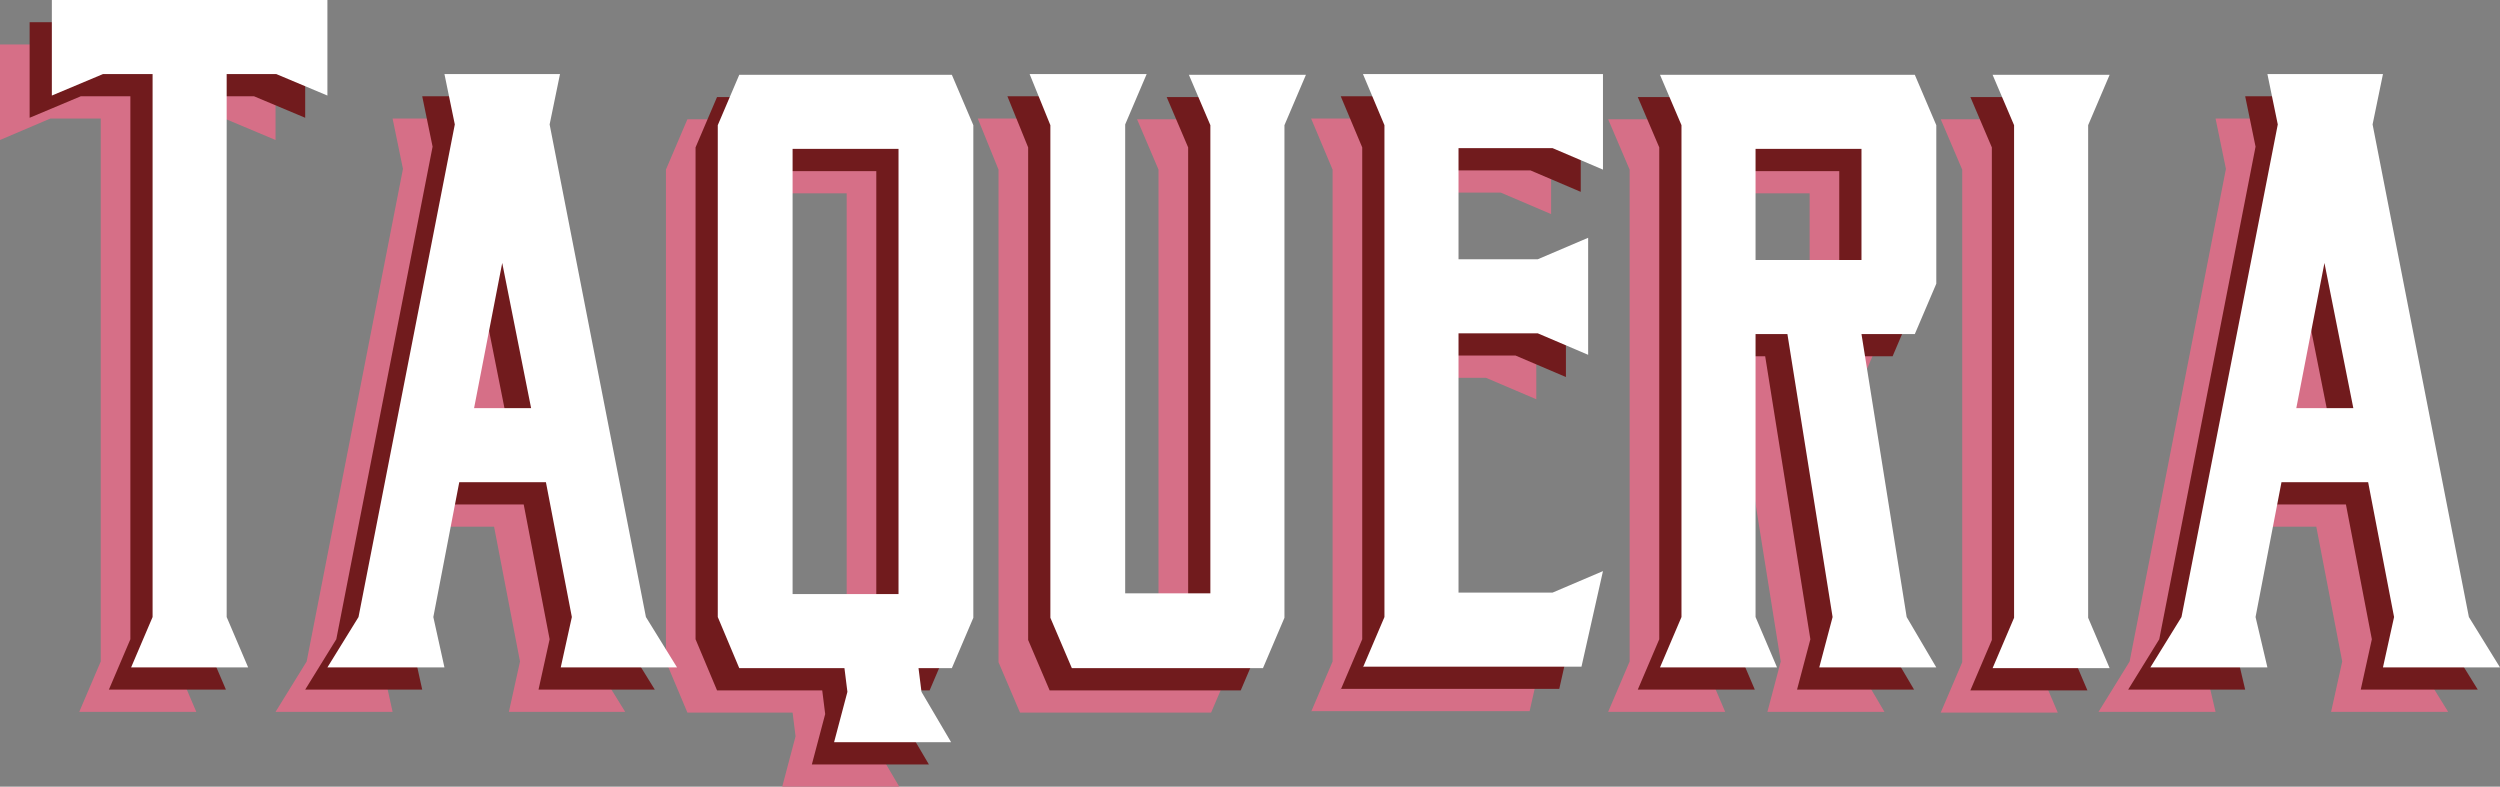 <?xml version="1.0" encoding="utf-8"?>
<!-- Generator: Adobe Illustrator 19.1.0, SVG Export Plug-In . SVG Version: 6.00 Build 0)  -->
<svg version="1.1" id="Layer_1" xmlns="http://www.w3.org/2000/svg" xmlns:xlink="http://www.w3.org/1999/xlink" x="0px" y="0px"
	 viewBox="0 0 337.5 106.2" style="enable-background:new 0 0 337.5 106.2;" xml:space="preserve">
<rect x="0" y="0" width="337.5" height="106.2" fill="#808080" stroke="none"/>
<style type="text/css">
	.st0{fill:#D66F87;}
	.st1{fill:#711B1D;}
	.st2{fill:#FFFFFF;}
	.st3{fill:#292660;}
	.st4{fill:#00ACEC;}
	.st5{fill:#71B452;}
	.st6{fill:#AA252A;}
	.st7{fill-rule:evenodd;clip-rule:evenodd;fill:#00ACEC;}
	.st8{fill:#38673D;}
	.st9{fill:#9EC54C;}
	.st10{fill-rule:evenodd;clip-rule:evenodd;fill:#6BB476;}
	.st11{fill-rule:evenodd;clip-rule:evenodd;fill:#D66F87;}
	.st12{fill:#D35A2F;}
	.st13{fill:#E8AE4A;}
	.st14{fill-rule:evenodd;clip-rule:evenodd;fill:#E8AE4A;}
	.st15{fill:#38271B;}
	.st16{fill:#B8986D;}
	.st17{fill-rule:evenodd;clip-rule:evenodd;fill:#B8986D;}
	.st18{fill:#E0922E;}
	.st19{fill:#F9F2B6;}
	.st20{fill-rule:evenodd;clip-rule:evenodd;fill:#F9F2B6;}
	.st21{fill:#32338E;}
	.st22{fill-rule:evenodd;clip-rule:evenodd;fill:#D694BC;}
	.st23{fill-rule:evenodd;clip-rule:evenodd;fill:#38673D;}
	.st24{fill:#5AA69C;}
	.st25{fill:#39665D;}
	.st26{fill-rule:evenodd;clip-rule:evenodd;fill:#39665D;}
	.st27{fill-rule:evenodd;clip-rule:evenodd;fill:#5AA69C;}
	.st28{fill:#6C1E52;}
	.st29{fill-rule:evenodd;clip-rule:evenodd;fill:#6C1E52;}
	.st30{fill:#D694BC;}
	.st31{fill-rule:evenodd;clip-rule:evenodd;fill:#9EC54C;}
	.st32{fill-rule:evenodd;clip-rule:evenodd;fill:#D35A2F;}
	.st33{fill-rule:evenodd;clip-rule:evenodd;fill:#38271B;}
	.st34{fill-rule:evenodd;clip-rule:evenodd;fill:#292660;}
	.st35{fill-rule:evenodd;clip-rule:evenodd;fill:#711B1D;}
	.st36{fill-rule:evenodd;clip-rule:evenodd;fill:#E0922E;}
	.st37{fill-rule:evenodd;clip-rule:evenodd;}
	.st38{fill-rule:evenodd;clip-rule:evenodd;fill:#FFFFFF;}
</style>
<g>
	<path class="st0" d="M23.6,89.3l2.9,6.8H10.7l2.9-6.8V16H6.8L0,18.9V6h37.2v12.9L30.3,16h-6.7V89.3z"/>
	<path class="st0" d="M53,96.1H37.2l4.2-6.8l13-66.5L53,16h15.6l-1.4,6.8l13,66.5l4.2,6.8H68.7l1.5-6.8l-3.5-18.2H55l-3.5,18.2
		L53,96.1z M57,61.1h7.7l-3.9-19.6L57,61.1z"/>
	<path class="st0" d="M89.9,89.3V22.9l2.9-6.8h28.7l2.9,6.8v66.5l-2.9,6.8H117l0.4,3.2l4,6.8h-15.8l1.8-6.8l-0.4-3.2H92.8L89.9,89.3
		z M114.3,26.1H100v60.1h14.3V26.1z"/>
	<path class="st0" d="M156.4,22.9l-2.9-6.8h15.8l-2.9,6.8v66.5l-2.9,6.8h-25.8l-2.9-6.8V22.9L132,16h15.8l-2.9,6.8v63.3h11.5V22.9z"
		/>
	<path class="st0" d="M177,96.1l2.9-6.8V22.9L177,16h32.4v12.9l-6.8-2.9h-12.7v15h10.7l6.8-2.9v15.8l-6.8-2.9h-10.7v35h12.7l6.8-2.9
		l-2.9,12.9H177z"/>
	<path class="st0" d="M250.4,89.3l4,6.8h-15.8l1.8-6.8l-6.1-38.2H230v38.2l2.9,6.8h-15.8l2.9-6.8V22.9l-2.9-6.8h34.4l2.9,6.8v21.4
		l-2.9,6.8h-7.2L250.4,89.3z M230,26.1v15h14.3v-15H230z"/>
	<path class="st0" d="M274.9,22.9v66.5l2.9,6.8h-15.8l2.9-6.8V22.9l-2.9-6.8h15.8L274.9,22.9z"/>
	<path class="st0" d="M299.1,96.1h-15.8l4.2-6.8l13-66.5l-1.4-6.8h15.6l-1.4,6.8l13,66.5l4.2,6.8h-15.8l1.5-6.8l-3.5-18.2h-11.7
		l-3.5,18.2L299.1,96.1z M303,61.1h7.7l-3.9-19.6L303,61.1z"/>
</g>
<g>
	<path class="st1" d="M27.6,86.3l2.9,6.8H14.7l2.9-6.8V13h-6.7L4,15.9V3h37.2v12.9L34.3,13h-6.7V86.3z"/>
	<path class="st1" d="M57,93.1H41.2l4.2-6.8l13-66.5L57,13h15.6l-1.4,6.8l13,66.5l4.2,6.8H72.7l1.5-6.8l-3.5-18.2H59l-3.5,18.2
		L57,93.1z M61,58.1h7.7l-3.9-19.6L61,58.1z"/>
	<path class="st1" d="M93.9,86.3V19.9l2.9-6.8h28.7l2.9,6.8v66.5l-2.9,6.8H121l0.4,3.2l4,6.8h-15.8l1.8-6.8l-0.4-3.2H96.8L93.9,86.3
		z M118.3,23.1H104v60.1h14.3V23.1z"/>
	<path class="st1" d="M160.4,19.9l-2.9-6.8h15.8l-2.9,6.8v66.5l-2.9,6.8h-25.8l-2.9-6.8V19.9L136,13h15.8l-2.9,6.8v63.3h11.5V19.9z"
		/>
	<path class="st1" d="M181,93.1l2.9-6.8V19.9L181,13h32.4v12.9l-6.8-2.9h-12.7v15h10.7l6.8-2.9v15.8l-6.8-2.9h-10.7v35h12.7l6.8-2.9
		l-2.9,12.9H181z"/>
	<path class="st1" d="M254.4,86.3l4,6.8h-15.8l1.8-6.8l-6.1-38.2H234v38.2l2.9,6.8h-15.8l2.9-6.8V19.9l-2.9-6.8h34.4l2.9,6.8v21.4
		l-2.9,6.8h-7.2L254.4,86.3z M234,23.1v15h14.3v-15H234z"/>
	<path class="st1" d="M278.9,19.9v66.5l2.9,6.8h-15.8l2.9-6.8V19.9l-2.9-6.8h15.8L278.9,19.9z"/>
	<path class="st1" d="M303.1,93.1h-15.8l4.2-6.8l13-66.5l-1.4-6.8h15.6l-1.4,6.8l13,66.5l4.2,6.8h-15.8l1.5-6.8l-3.5-18.2h-11.7
		l-3.5,18.2L303.1,93.1z M307,58.1h7.7l-3.9-19.6L307,58.1z"/>
</g>
<g>
	<path class="st2" d="M30.6,83.3l2.9,6.8H17.7l2.9-6.8V10h-6.7L7,12.9V0h37.2v12.9L37.3,10h-6.7V83.3z"/>
	<path class="st2" d="M60,90.1H44.2l4.2-6.8l13-66.5L60,10h15.6l-1.4,6.8l13,66.5l4.2,6.8H75.7l1.5-6.8l-3.5-18.2H62l-3.5,18.2
		L60,90.1z M64,55.1h7.7l-3.9-19.6L64,55.1z"/>
	<path class="st2" d="M96.9,83.3V16.9l2.9-6.8h28.7l2.9,6.8v66.5l-2.9,6.8H124l0.4,3.2l4,6.8h-15.8l1.8-6.8l-0.4-3.2H99.8L96.9,83.3
		z M121.3,20.1H107v60.1h14.3V20.1z"/>
	<path class="st2" d="M163.4,16.9l-2.9-6.8h15.8l-2.9,6.8v66.5l-2.9,6.8h-25.8l-2.9-6.8V16.9L139,10h15.8l-2.9,6.8v63.3h11.5V16.9z"
		/>
	<path class="st2" d="M184,90.1l2.9-6.8V16.9L184,10h32.4v12.9l-6.8-2.9h-12.7v15h10.7l6.8-2.9v15.8l-6.8-2.9h-10.7v35h12.7l6.8-2.9
		l-2.9,12.9H184z"/>
	<path class="st2" d="M257.4,83.3l4,6.8h-15.8l1.8-6.8l-6.1-38.2H237v38.2l2.9,6.8h-15.8l2.9-6.8V16.9l-2.9-6.8h34.4l2.9,6.8v21.4
		l-2.9,6.8h-7.2L257.4,83.3z M237,20.1v15h14.3v-15H237z"/>
	<path class="st2" d="M281.9,16.9v66.5l2.9,6.8h-15.8l2.9-6.8V16.9l-2.9-6.8h15.8L281.9,16.9z"/>
	<path class="st2" d="M306.1,90.1h-15.8l4.2-6.8l13-66.5l-1.4-6.8h15.6l-1.4,6.8l13,66.5l4.2,6.8h-15.8l1.5-6.8l-3.5-18.2h-11.7
		l-3.5,18.2L306.1,90.1z M310,55.1h7.7l-3.9-19.6L310,55.1z"/>
</g>
</svg>
